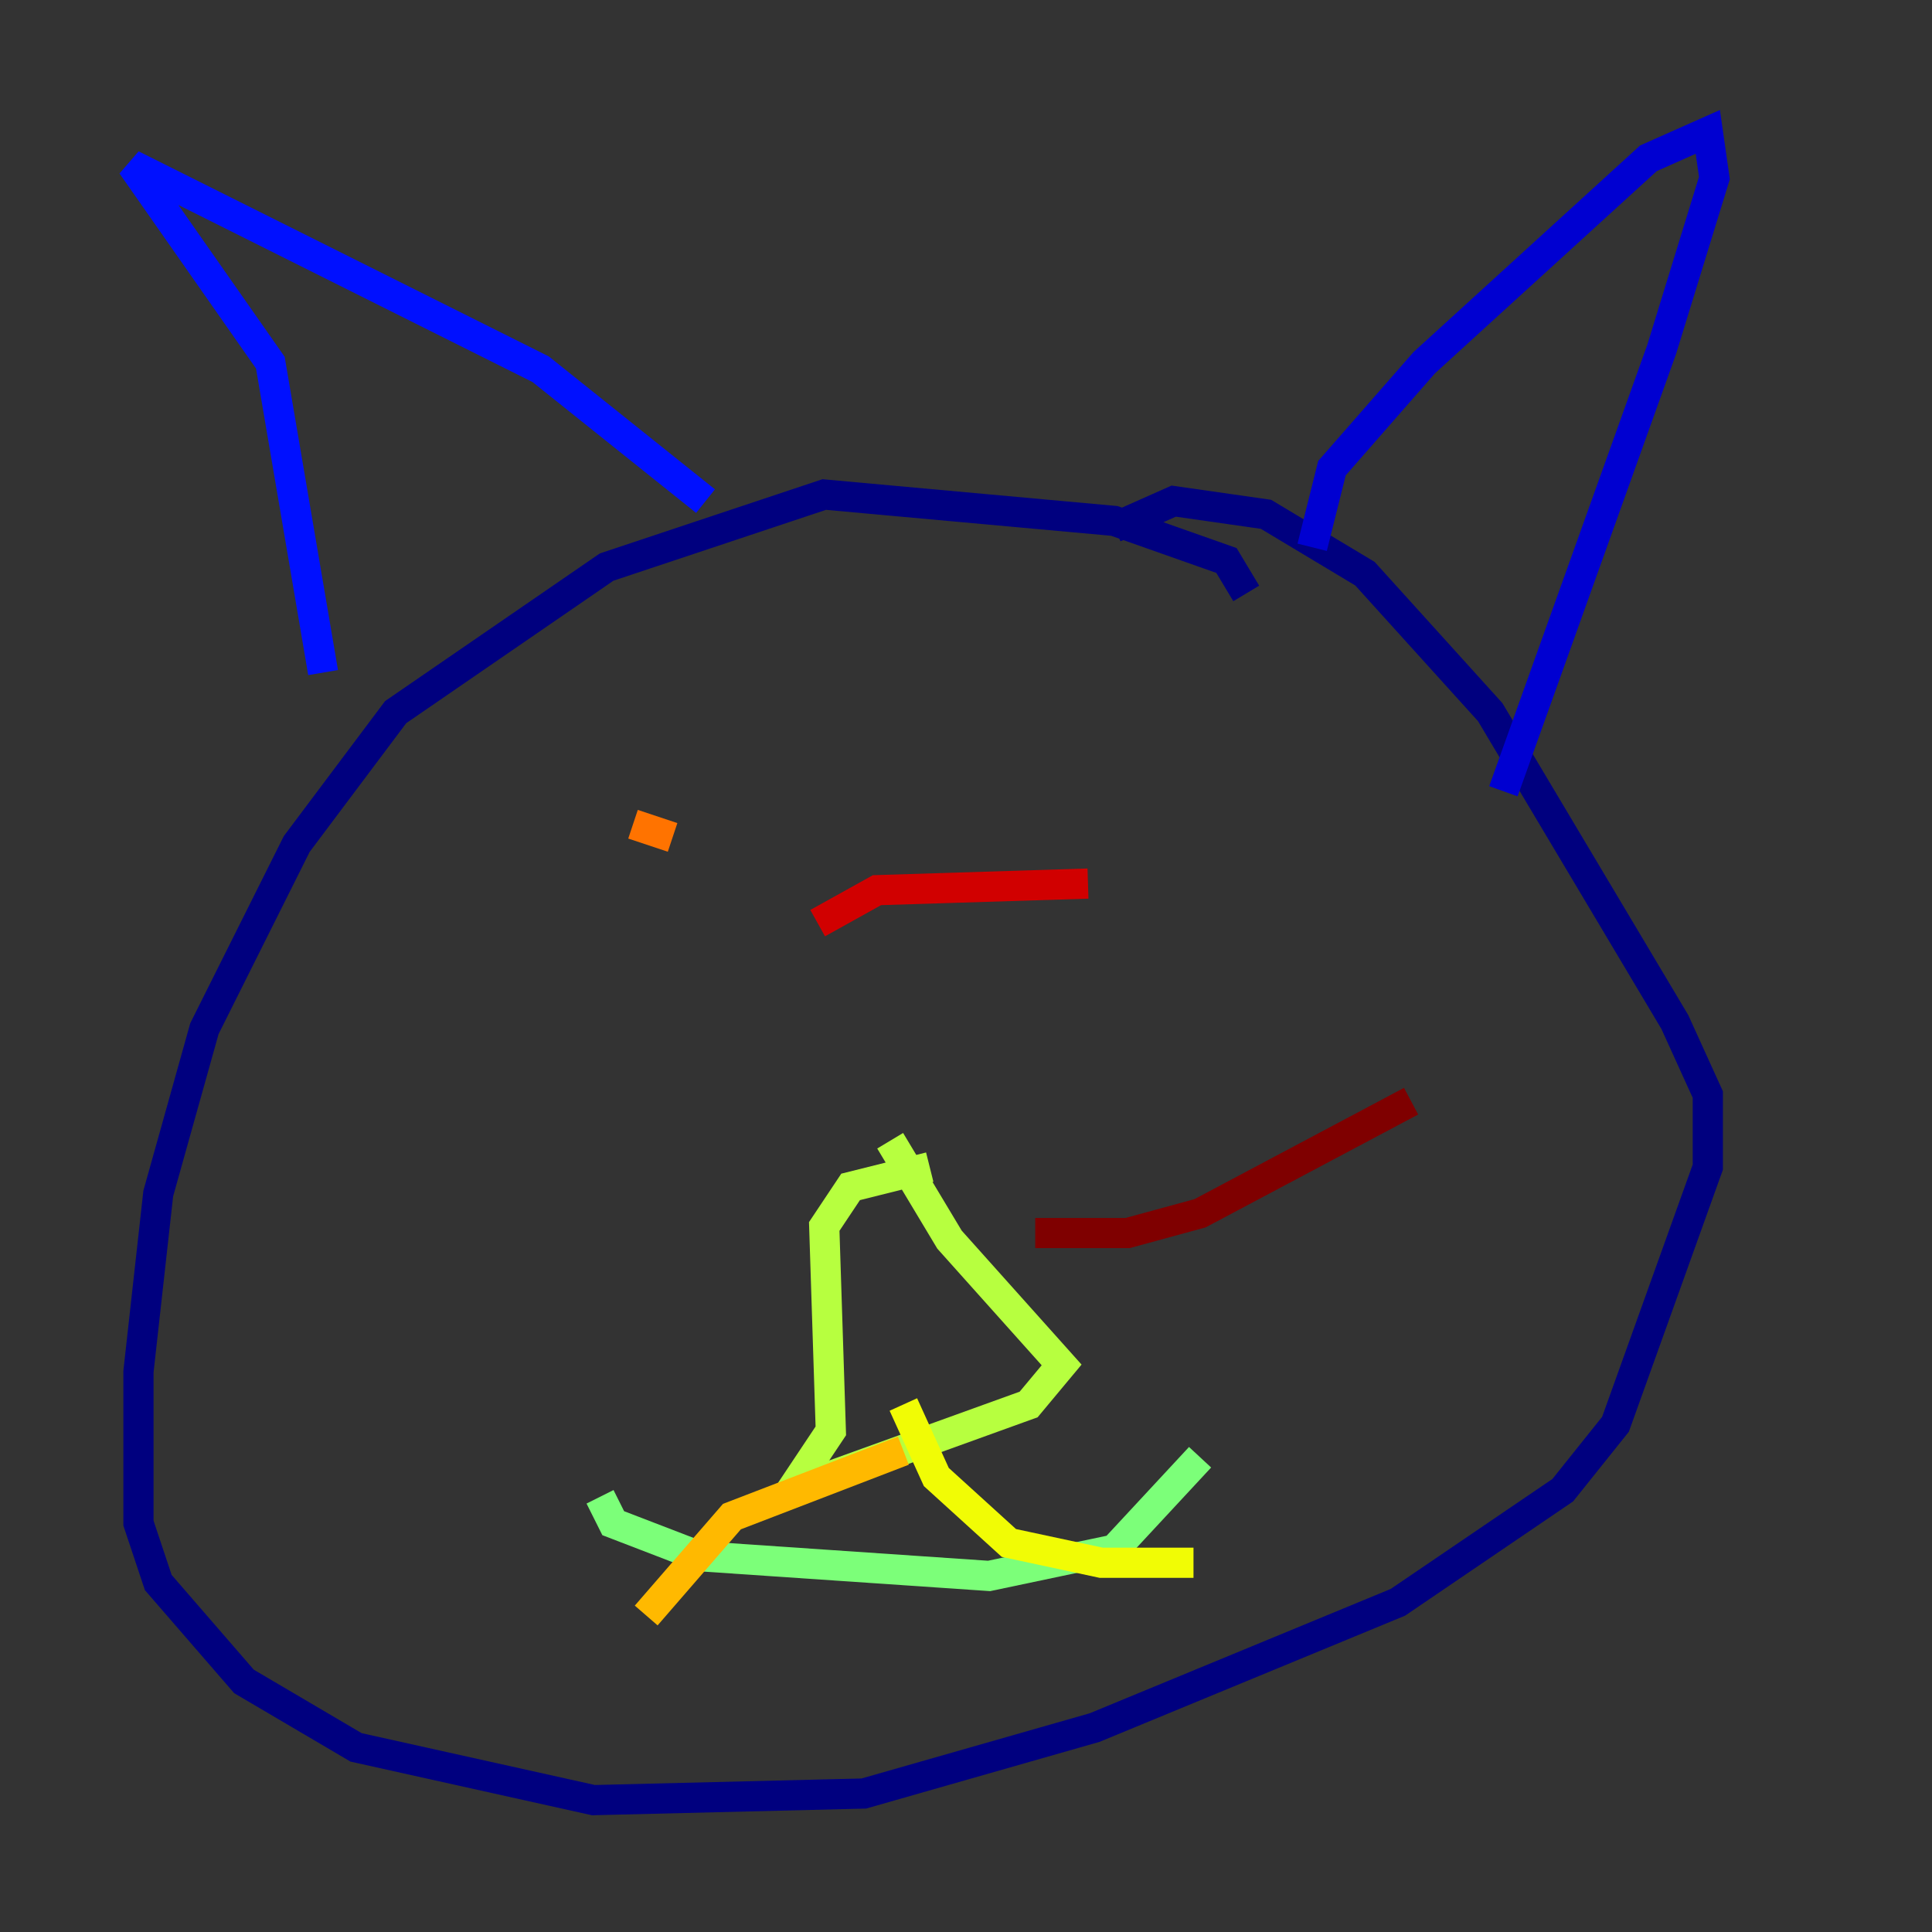 <?xml version="1.0" encoding="utf-8" ?>
<svg baseProfile="tiny" height="128" version="1.2" viewBox="0,0,128,128" width="128" xmlns="http://www.w3.org/2000/svg" xmlns:ev="http://www.w3.org/2001/xml-events" xmlns:xlink="http://www.w3.org/1999/xlink"><rect x="0" y="0" width="128" height="128" fill="#333333" stroke="none"/><defs /><polyline fill="none" points="82.567,39.317 81.256,37.133 73.829,34.512 54.608,32.764 40.191,37.57 26.212,47.181 19.659,55.918 13.543,68.15 10.485,79.072 9.174,90.867 9.174,100.915 10.485,104.846 16.164,111.399 23.59,115.768 39.317,119.263 57.229,118.826 72.519,114.457 92.614,106.157 103.536,98.73 107.031,94.362 113.147,77.324 113.147,72.519 110.963,67.713 98.73,47.181 90.43,38.007 83.877,34.075 77.761,33.201 73.829,34.949" stroke="#00007f" stroke-width="2" /><polyline fill="none" points="86.935,36.259 88.246,31.017 94.362,24.027 109.215,10.485 113.147,8.737 113.584,11.795 110.089,23.154 99.604,52.423" stroke="#0000d1" stroke-width="2" /><polyline fill="none" points="21.406,44.56 17.911,24.027 8.737,10.921 35.822,24.464 46.744,33.201" stroke="#0010ff" stroke-width="2" /><polyline fill="none" points="40.191,54.608 40.191,54.608" stroke="#0058ff" stroke-width="2" /><polyline fill="none" points="38.88,56.355 38.88,56.355" stroke="#00a4ff" stroke-width="2" /><polyline fill="none" points="38.88,51.55 38.88,51.55" stroke="#05ecf1" stroke-width="2" /><polyline fill="none" points="77.761,53.734 77.761,53.734" stroke="#3fffb7" stroke-width="2" /><polyline fill="none" points="39.754,99.167 40.628,100.915 46.307,103.099 65.529,104.41 73.829,102.662 79.508,96.546" stroke="#7cff79" stroke-width="2" /><polyline fill="none" points="61.597,77.324 56.355,78.635 54.608,81.256 55.044,94.799 52.423,98.73 68.15,93.051 70.335,90.43 62.908,82.13 58.976,75.577" stroke="#b7ff3f" stroke-width="2" /><polyline fill="none" points="59.85,93.051 62.034,97.857 66.84,102.225 72.956,103.536 79.072,103.536" stroke="#f1fc05" stroke-width="2" /><polyline fill="none" points="59.85,96.109 48.492,100.478 42.812,107.031" stroke="#ffb900" stroke-width="2" /><polyline fill="none" points="41.939,54.608 44.56,55.481" stroke="#ff7300" stroke-width="2" /><polyline fill="none" points="69.461,48.928 69.461,48.928" stroke="#ff3000" stroke-width="2" /><polyline fill="none" points="54.171,61.16 58.102,58.976 72.082,58.539" stroke="#d10000" stroke-width="2" /><polyline fill="none" points="68.587,81.693 74.703,81.693 79.508,80.382 93.488,72.956" stroke="#7f0000" stroke-width="2" /></svg>